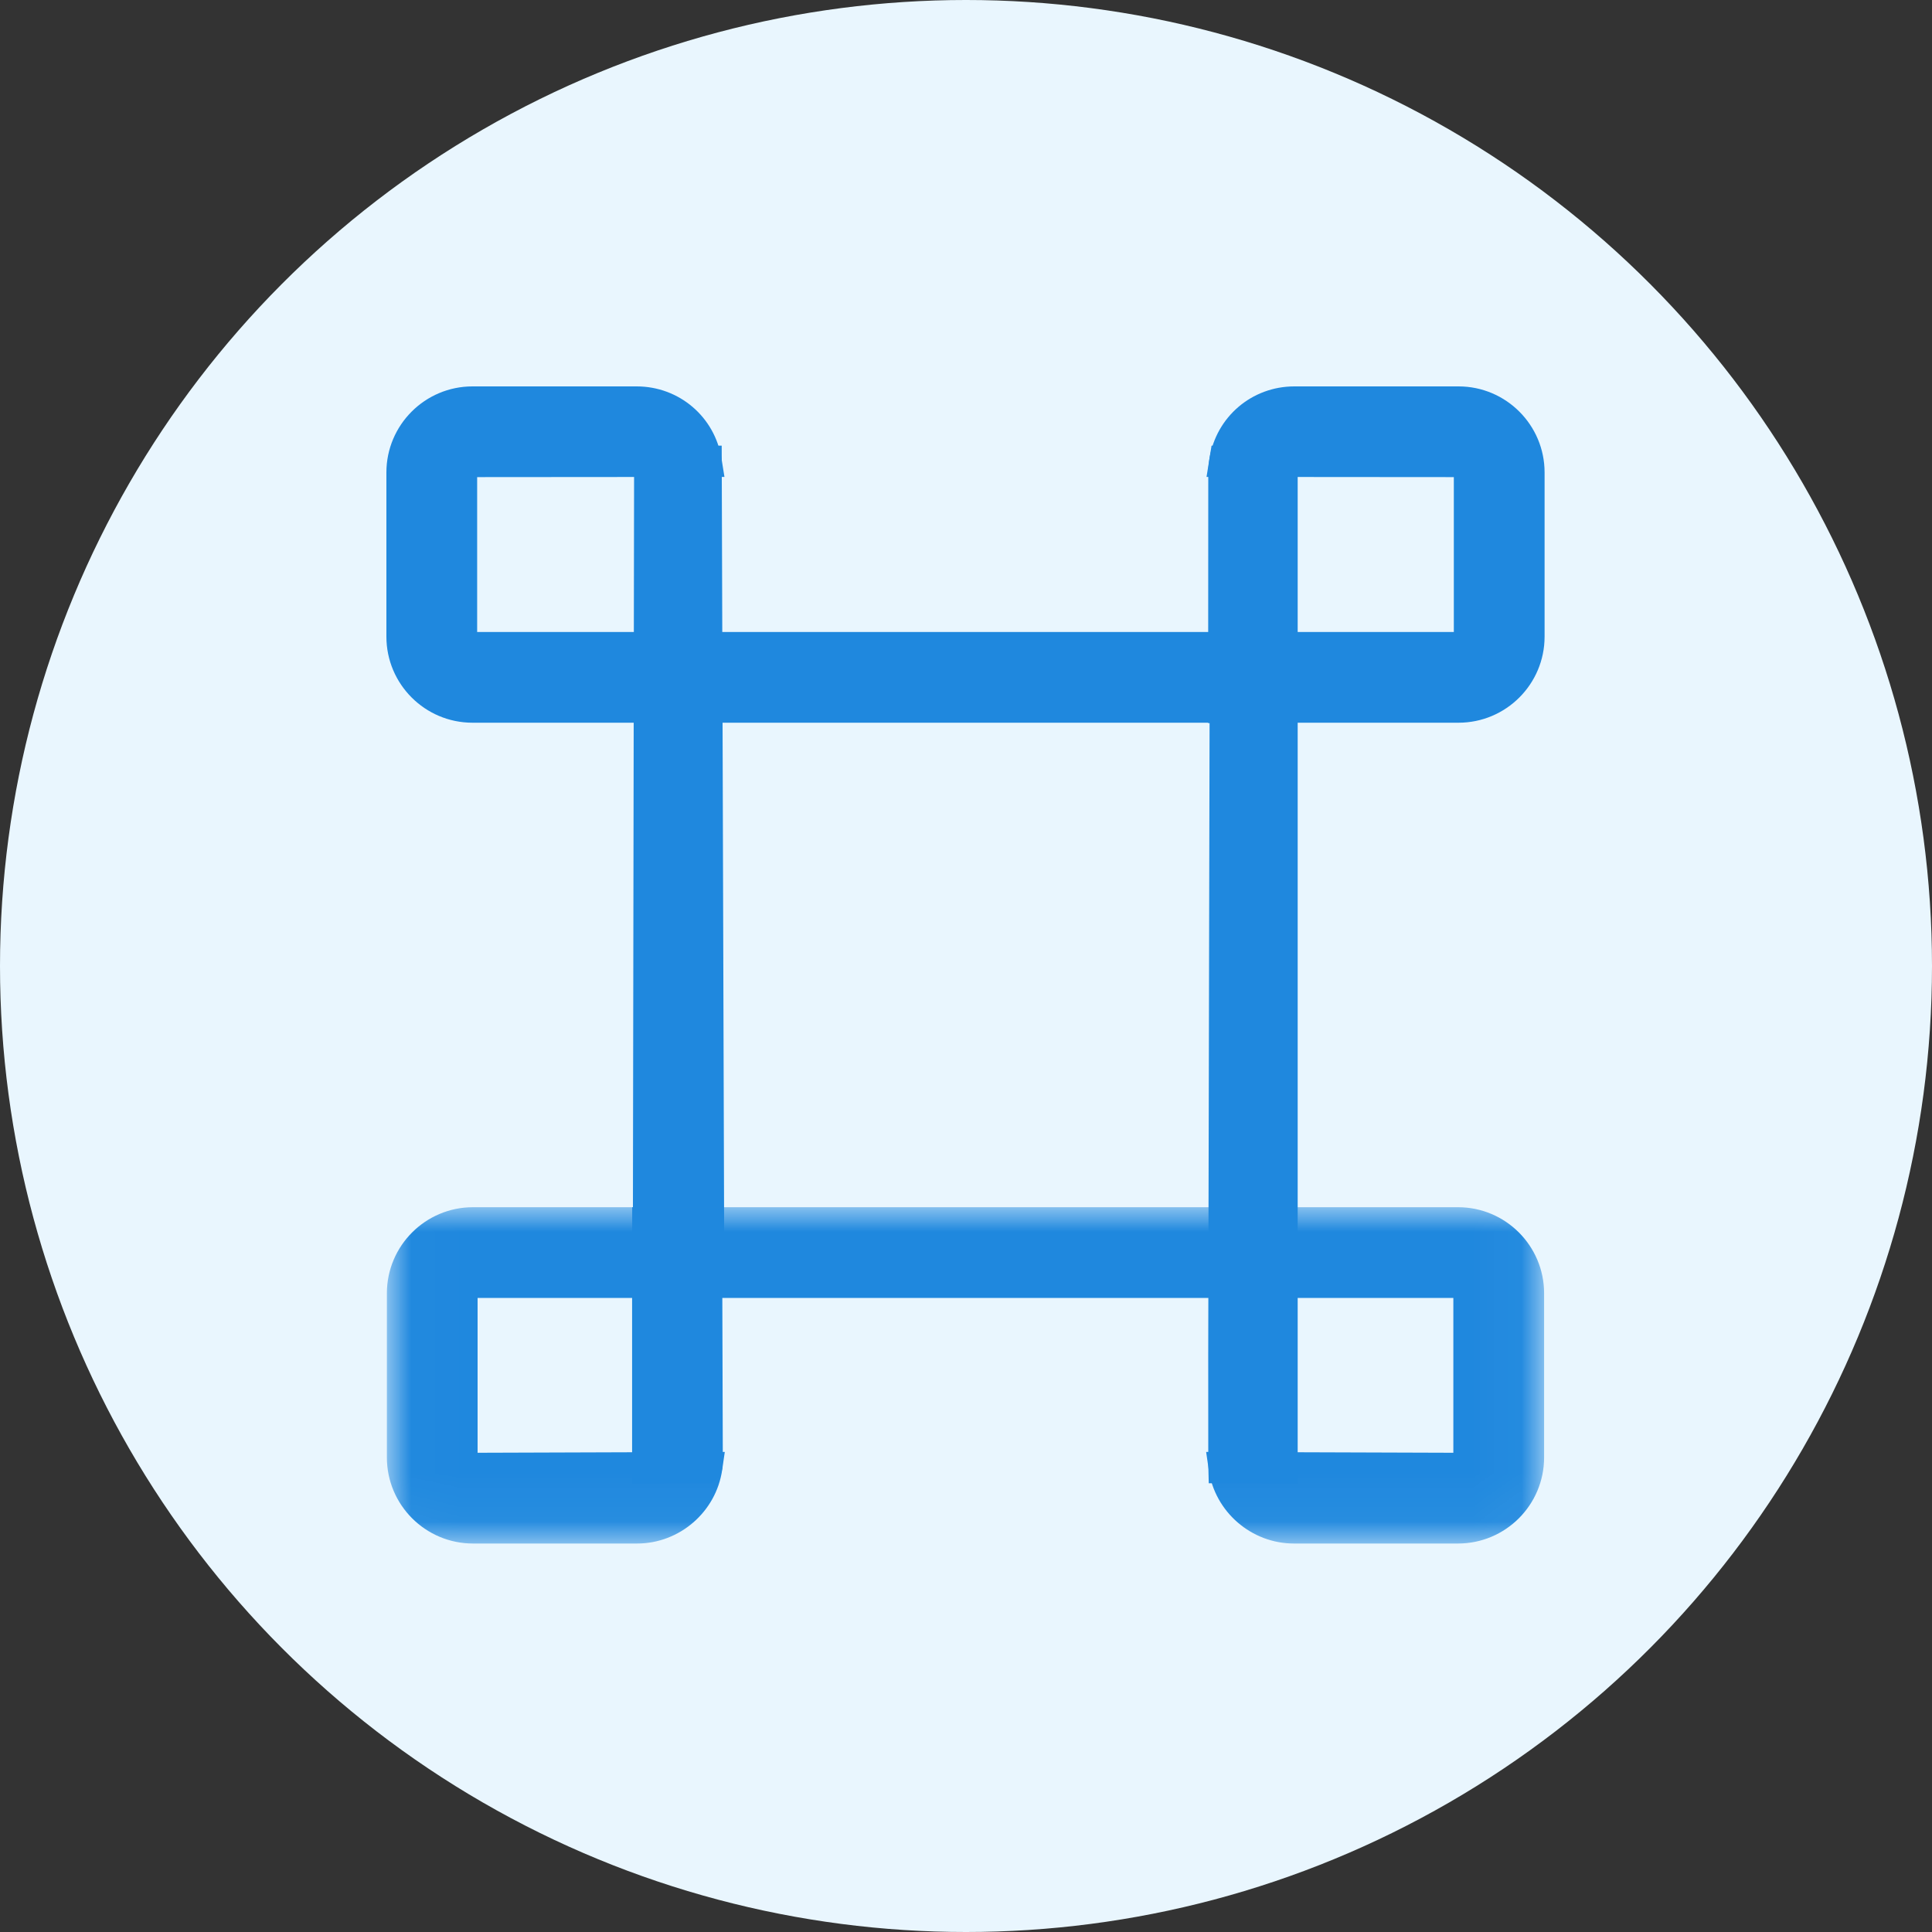 <?xml version="1.0" encoding="UTF-8"?>
<svg width="40px" height="40px" viewBox="0 0 40 40" version="1.1" xmlns="http://www.w3.org/2000/svg" xmlns:xlink="http://www.w3.org/1999/xlink">
    <rect x="0" y="0" width="40" height="40" fill="#333333" stroke="none"/>
    <!-- Generator: Sketch 52.3 (67297) - http://www.bohemiancoding.com/sketch -->
    <title>Icon 2</title>
    <desc>Created with Sketch.</desc>
    <defs>
        <polygon id="path-1" points="0.01 16.994 23.969 16.994 23.969 23.957 0.01 23.957"></polygon>
    </defs>
    <g id="Iteration-6" stroke="none" stroke-width="1" fill="none" fill-rule="evenodd">
        <g id="v6-/-Design-1" transform="translate(-755, -406)">
            <g id="Services" transform="translate(205, 352)">
                <g id="Icon-2" transform="translate(550, 54)">
                    <circle id="Oval" fill="#E9F6FE" fill-rule="nonzero" cx="20" cy="20" r="20"></circle>
                    <g id="Icon" transform="translate(8, 8)">
                        <path d="M5.087,18.226 L5.087,22.714 L6.732,22.709 L6.818,22.645 C6.959,22.54 6.961,22.405 6.965,22.181 L6.965,22.177 L6.953,18.226 L5.087,18.226 Z" id="Fill-1" fill="#1F88DE"></path>
                        <polygon id="Fill-3" fill="#1F88DE" points="6.942 1.227 5.129 1.229 5.122 5.732 6.956 5.732"></polygon>
                        <polygon id="Fill-5" fill="#1F88DE" points="5.121 6.316 5.104 16.994 5.089 16.994 5.089 17.641 6.993 17.641 6.958 6.316"></polygon>
                        <path d="M17.084,1.227 L17.04,1.499 C17.024,1.601 17.016,1.694 17.016,1.782 L17.014,5.732 L18.867,5.732 L18.867,1.229 L17.084,1.227 Z" id="Fill-7" fill="#1F88DE"></path>
                        <polygon id="Fill-9" fill="#1F88DE" points="17.014 6.971 17.043 6.971 17.02 17.641 18.867 17.641 18.867 6.316 17.014 6.316"></polygon>
                        <path d="M17.015,20.043 L17.016,22.226 C17.016,22.289 17.016,22.345 17.018,22.394 L17.026,22.709 L18.867,22.714 L18.867,18.226 L17.019,18.226 L17.015,20.043 Z" id="Fill-11" fill="#1F88DE"></path>
                        <path d="M22.197,6.46900269e-06 L18.798,6.46900269e-06 C17.918,6.46900269e-06 17.179,0.631 17.04,1.5 L16.98,1.874 L22.1,1.878 L22.1,5.085 L1.879,5.085 L1.879,1.878 L6.999,1.874 L6.939,1.5 C6.801,0.631 6.061,6.46900269e-06 5.181,6.46900269e-06 L1.782,6.46900269e-06 C0.799,6.46900269e-06 2.58760108e-05,0.799 2.58760108e-05,1.782 L2.58760108e-05,5.181 C2.58760108e-05,6.164 0.799,6.963 1.782,6.963 L22.197,6.963 C23.18,6.963 23.979,6.164 23.979,5.181 L23.979,1.782 C23.979,0.799 23.18,6.46900269e-06 22.197,6.46900269e-06" id="Fill-13" fill="#1F88DE"></path>
                        <mask id="mask-2" fill="white">
                            <use xlink:href="#path-1"></use>
                        </mask>
                        <g id="Clip-16"></g>
                        <path d="M22.187,16.994 L1.792,16.994 C0.809,16.994 0.01,17.793 0.01,18.776 L0.01,22.175 C0.01,23.158 0.809,23.957 1.792,23.957 L5.191,23.957 C6.069,23.957 6.826,23.302 6.952,22.432 L7.006,22.061 L1.888,22.078 L1.888,18.873 L22.09,18.873 L22.09,22.078 L16.972,22.061 L17.026,22.432 C17.152,23.302 17.909,23.957 18.788,23.957 L22.187,23.957 C23.17,23.957 23.969,23.158 23.969,22.175 L23.969,18.776 C23.969,17.793 23.17,16.994 22.187,16.994" id="Fill-15" fill="#1F88DE" mask="url(#mask-2)"></path>
                    </g>
                </g>
            </g>
        </g>
    </g>
</svg>